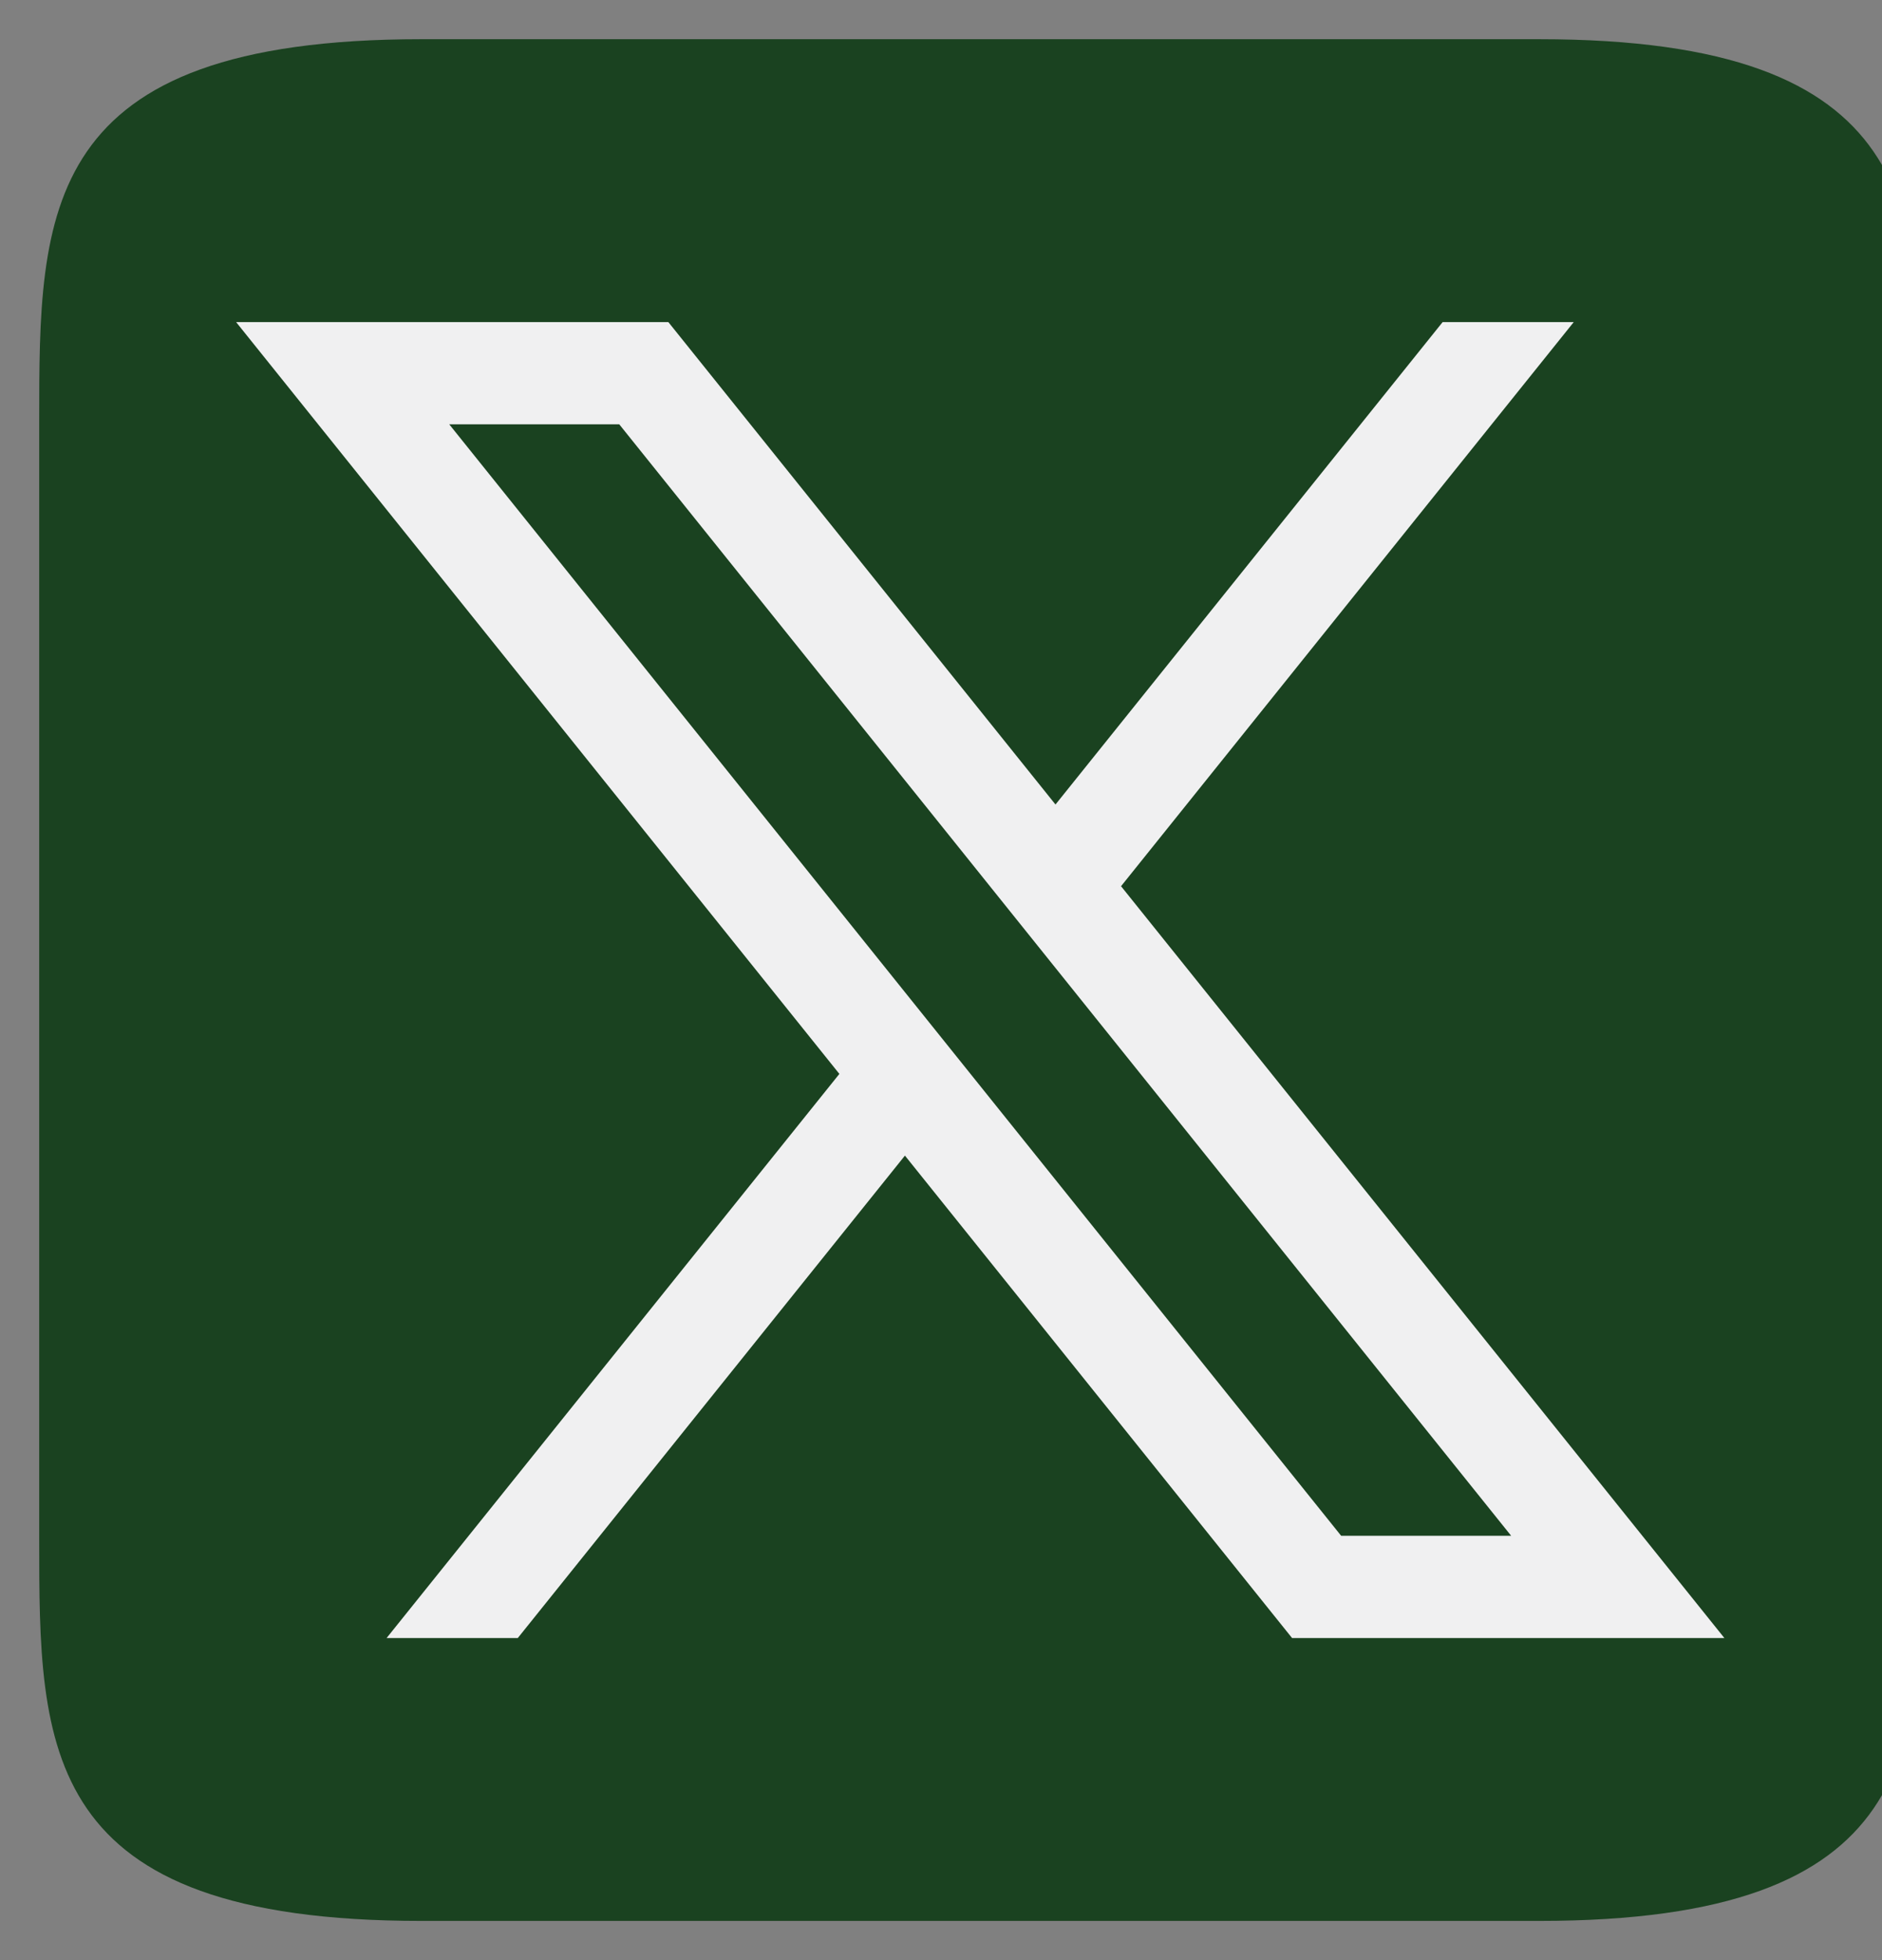 <svg width="24" height="25" viewBox="0 0 24 25" fill="none" xmlns="http://www.w3.org/2000/svg">
<rect x="0" y="0" width="24" height="25" fill="#808080" stroke="none"/>
<g clip-path="url(#clip0_920_6506)">
<path d="M24.5 19.627C24.5 22.307 24.5 24.5 19.627 24.5H5.373C0.5 24.5 0.5 22.307 0.5 19.627V5.373C0.5 2.693 0.5 0.5 5.373 0.5H19.627C24.5 0.5 24.5 2.693 24.5 5.373V19.627Z" fill="#1A4220"/>
<path d="M14.296 11.303L20.069 4.108H18.397L13.46 10.261L8.523 4.108H3.011L10.704 13.697L4.93 20.892H6.603L11.54 14.739L16.477 20.892H21.99L14.296 11.303ZM5.729 5.412H7.897L19.271 19.588H17.103L5.729 5.412Z" fill="#F0F0F1"/>
</g>
<defs>
<clipPath id="clip0_920_6506">
<rect width="24" height="24" fill="white" transform="translate(0 0.5)"/>
</clipPath>
</defs>
</svg>
